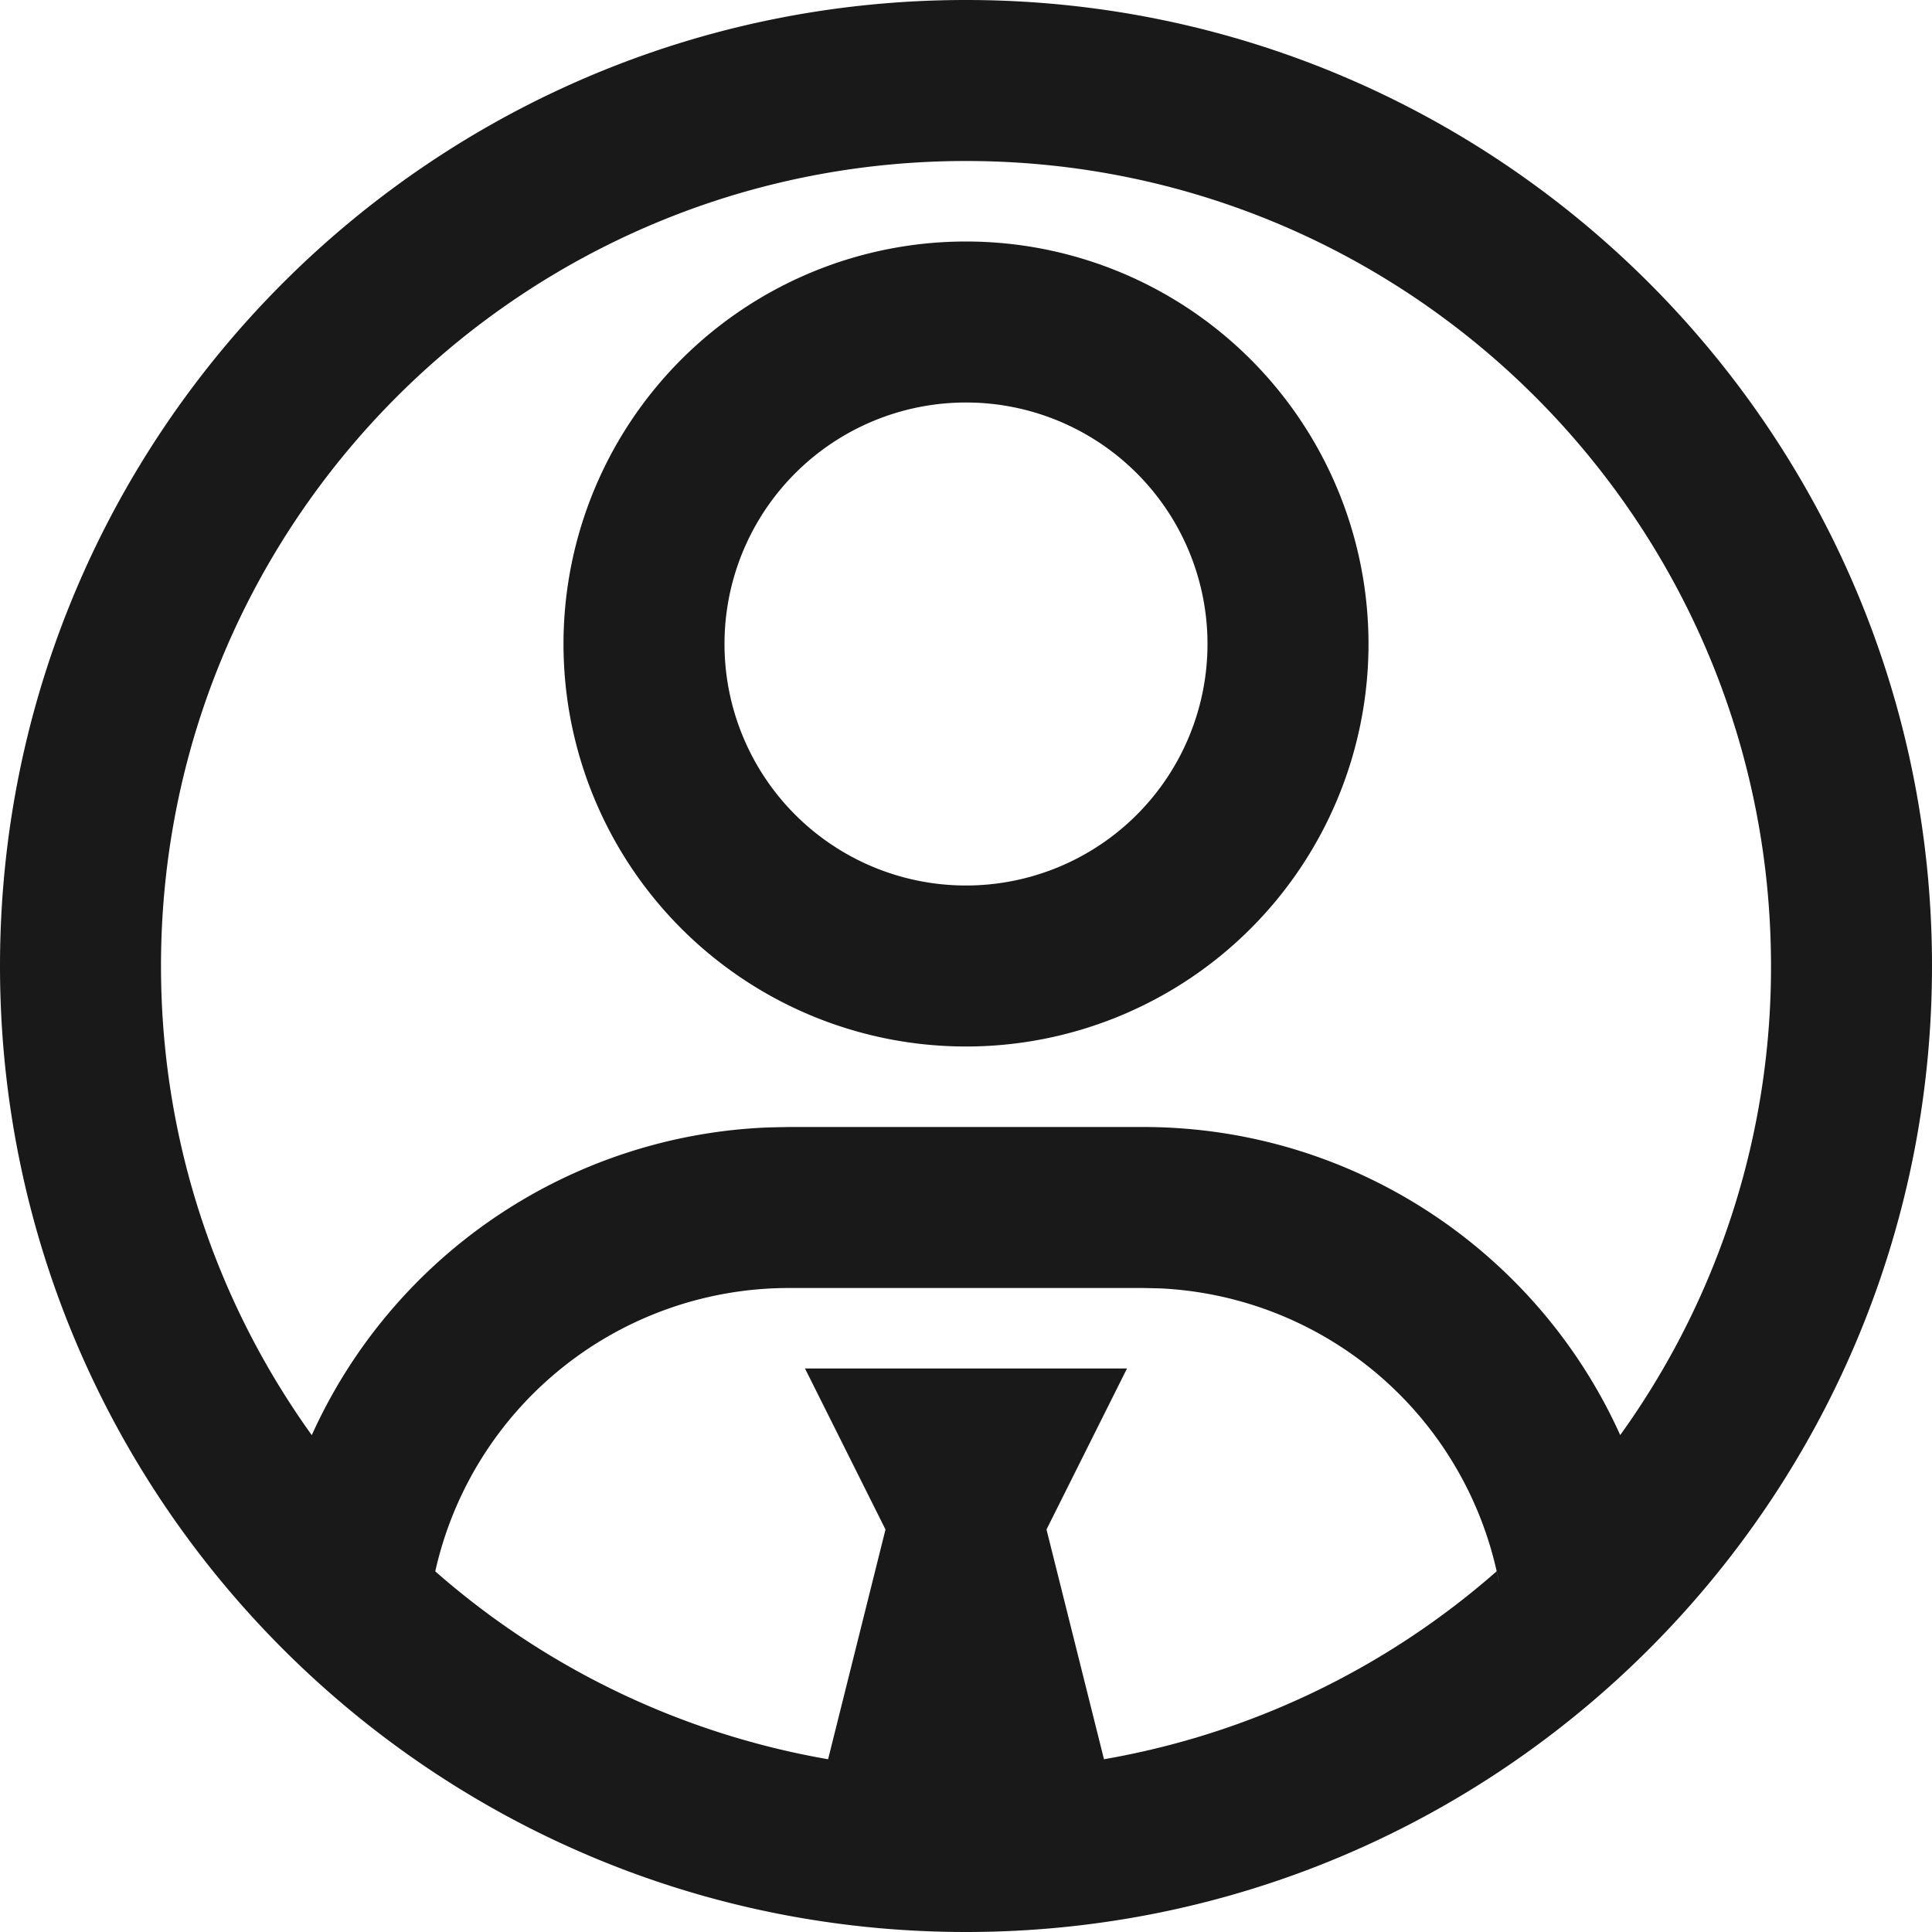 <?xml version="1.0" standalone="no"?><!DOCTYPE svg PUBLIC "-//W3C//DTD SVG 1.1//EN" "http://www.w3.org/Graphics/SVG/1.1/DTD/svg11.dtd"><svg t="1687865140596" class="icon" viewBox="0 0 1024 1024" version="1.1" xmlns="http://www.w3.org/2000/svg" p-id="5914" xmlns:xlink="http://www.w3.org/1999/xlink" width="200" height="200"><path d="M512 0c282.752 0 512 229.248 512 512s-229.248 512-512 512S0 794.752 0 512 229.248 0 512 0z m-85.333 725.333h170.667l-42.667 85.333 30.464 121.771a425.131 425.131 0 0 0 208.128-99.627l1.451 7.04a192.085 192.085 0 0 0-179.584-156.971L605.867 682.667H418.133a192.085 192.085 0 0 0-187.435 150.187 425.685 425.685 0 0 0 208.213 99.584L469.333 810.667l-42.667-85.333z m85.333-640C276.352 85.333 85.333 276.352 85.333 512c0 92.8 29.611 178.645 79.915 248.661a277.504 277.504 0 0 1 242.432-163.115L418.133 597.333h187.733c111.445 0 209.067 66.133 252.885 163.285A424.405 424.405 0 0 0 938.667 512c0-235.648-191.019-426.667-426.667-426.667z" fill="#191919" p-id="5915"></path><path d="M512 128a213.333 213.333 0 1 0 0 426.667 213.333 213.333 0 0 0 0-426.667z m0 85.333a128 128 0 1 1 0 256 128 128 0 0 1 0-256z" fill="#191919" p-id="5916"></path></svg>